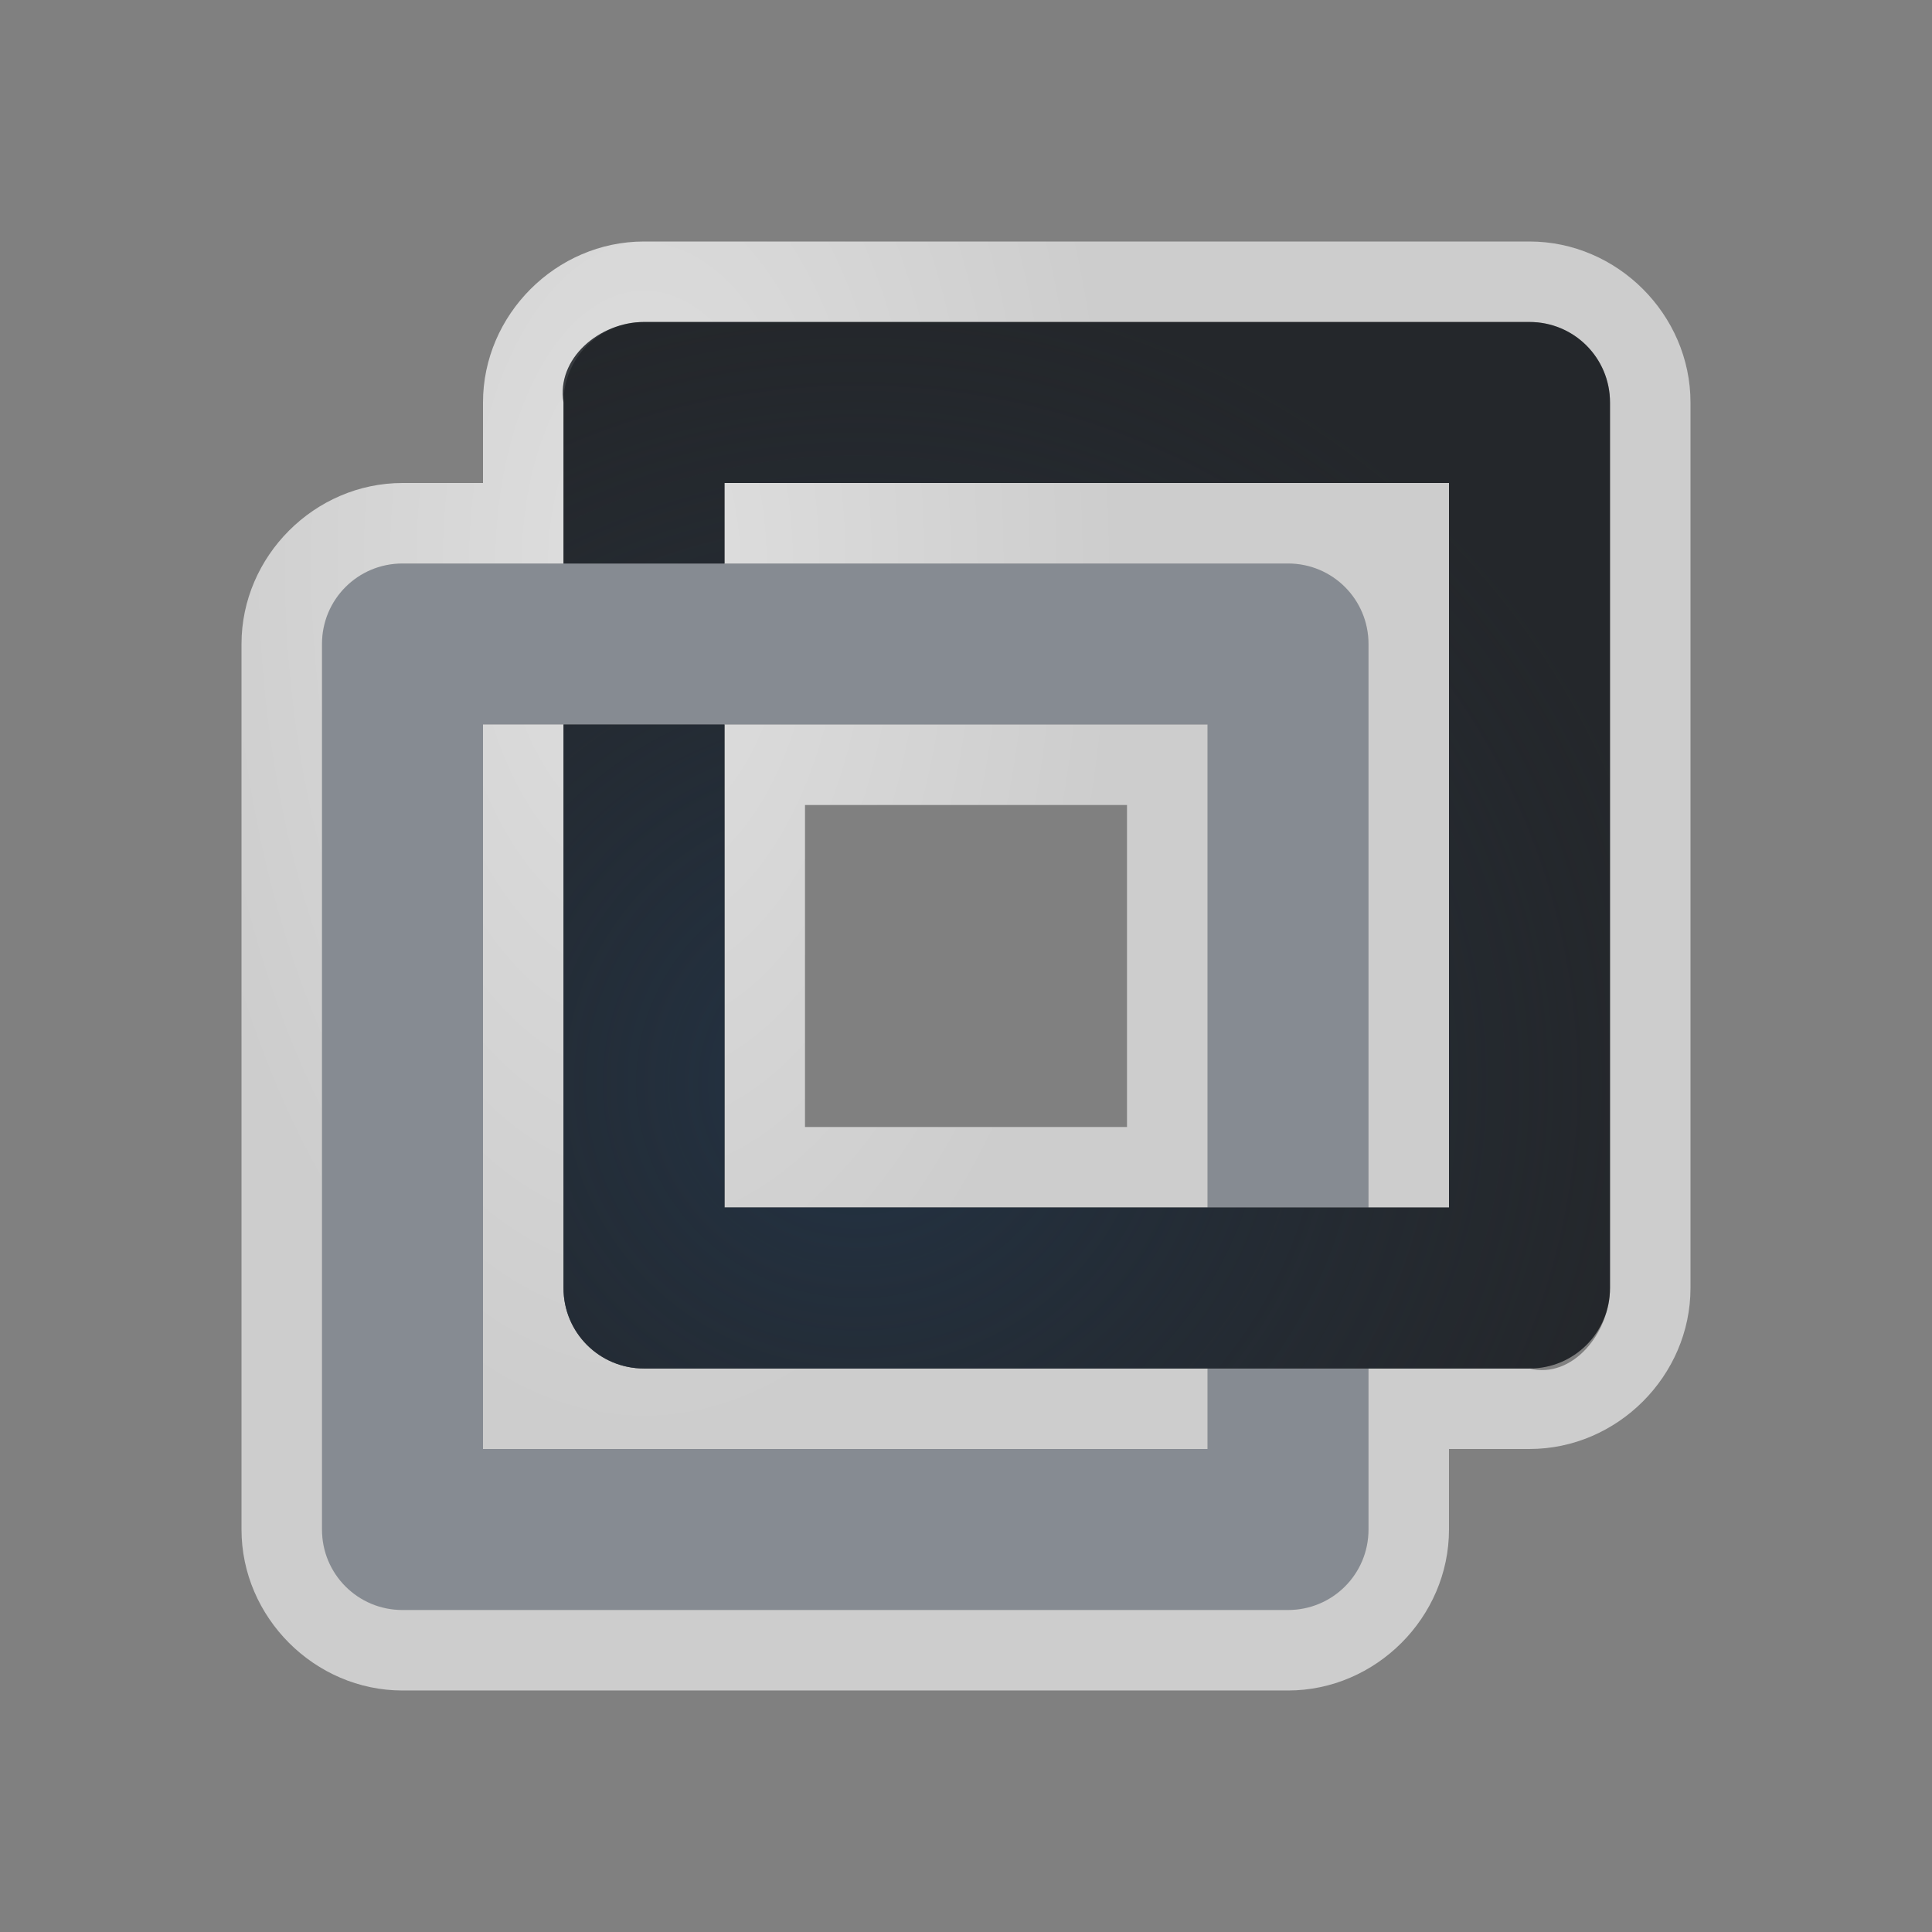 <?xml version="1.0" encoding="UTF-8"?>
<!-- Created with Inkscape (http://www.inkscape.org/) -->
<svg width="24" height="24" version="1.1" xmlns="http://www.w3.org/2000/svg" xmlns:cc="http://creativecommons.org/ns#" xmlns:dc="http://purl.org/dc/elements/1.1/" xmlns:rdf="http://www.w3.org/1999/02/22-rdf-syntax-ns#">
	<rect width="100%" height="100%" fill="#808080" stroke="none"/>
	<defs>
		<radialGradient id="a" cx="-47.233" cy="6.442" r="10" gradientTransform="matrix(.6 0 0 1.1 36.34 -.086)" gradientUnits="userSpaceOnUse">
			<stop stop-color="#ffffff" stop-opacity=".749" offset="0"/>
			<stop stop-color="#ffffff" stop-opacity=".605" offset="1"/>
		</radialGradient>
		<radialGradient id="b" cx="337.62" cy="-97.351" r="7.254" gradientTransform="matrix(1.425,0,0,1.379,-470.45,147.7)" gradientUnits="userSpaceOnUse">
			<stop stop-color="#213851" stop-opacity=".906" offset="0"/>
			<stop stop-color="#27303a" stop-opacity="0" offset="1"/>
		</radialGradient>
	</defs>
	<path d="m5 7c-0.554 0-1 0.446-1 1v11c0 0.554 0.446 1 1 1h11c0.554 0 1-0.446 1-1v-2h-2v1h-9v-9h9v6h2v-7c0-0.554-0.446-1-1-1z" fill="#8a929e" fill-opacity=".609" style="paint-order:normal"/>
	<path d="m8 3c-1.091 0-2 0.909-2 2v1h-1c-1.091 0-2 0.909-2 2v11c0 1.091 0.909 2 2 2h11c1.091 0 2-0.909 2-2v-1h1c1.091 0 2-0.909 2-2v-11c0-1.091-0.909-2-2-2zm0 1h11c0.554 0 1 0.446 1 1v11c0 0.554-0.463 1.134-1 1h-2v2c0 0.554-0.446 1-1 1h-11c-0.554 0-1-0.446-1-1v-11c0-0.554 0.446-1 1-1h2v-2c0-0.554 0.446-1 1-1zm1 2v1h7c0.554 0 1 0.446 1 1v7h1v-9zm-3 3v9h9v-1h-7c-0.554 0-1-0.446-1-1v-7zm3 0v6h6v-6zm1 1h4v4h-4z" color="#000000" color-rendering="auto" dominant-baseline="auto" fill="url(#a)" fill-opacity=".999" image-rendering="auto" shape-rendering="auto" solid-color="#000000" style="font-feature-settings:normal;font-variant-alternates:normal;font-variant-caps:normal;font-variant-ligatures:normal;font-variant-numeric:normal;font-variant-position:normal;isolation:auto;mix-blend-mode:normal;paint-order:normal;shape-padding:0;text-decoration-color:#000000;text-decoration-line:none;text-decoration-style:solid;text-indent:0;text-orientation:mixed;text-transform:none;white-space:normal"/>
	<path d="m8 4c-0.554 0-1.091 0.454-1 1v2h2v-1h9v9h-9v-6h-2v7c0 0.554 0.446 1 1 1h11c0.554 0 1-0.446 1-1v-11c0-0.554-0.446-1-1-1z" fill="#090d11" fill-opacity=".766" style="paint-order:normal"/>
	<path d="m8 4c-0.554 0-1 0.446-1 1v2h2v-1h9v9h-9v-6h-2v7c0 0.554 0.446 1 1 1h11c0.554 0 1-0.446 1-1v-11c0-0.554-0.446-1-1-1z" fill="url(#b)" fill-opacity=".753" style="paint-order:normal"/>
</svg>
